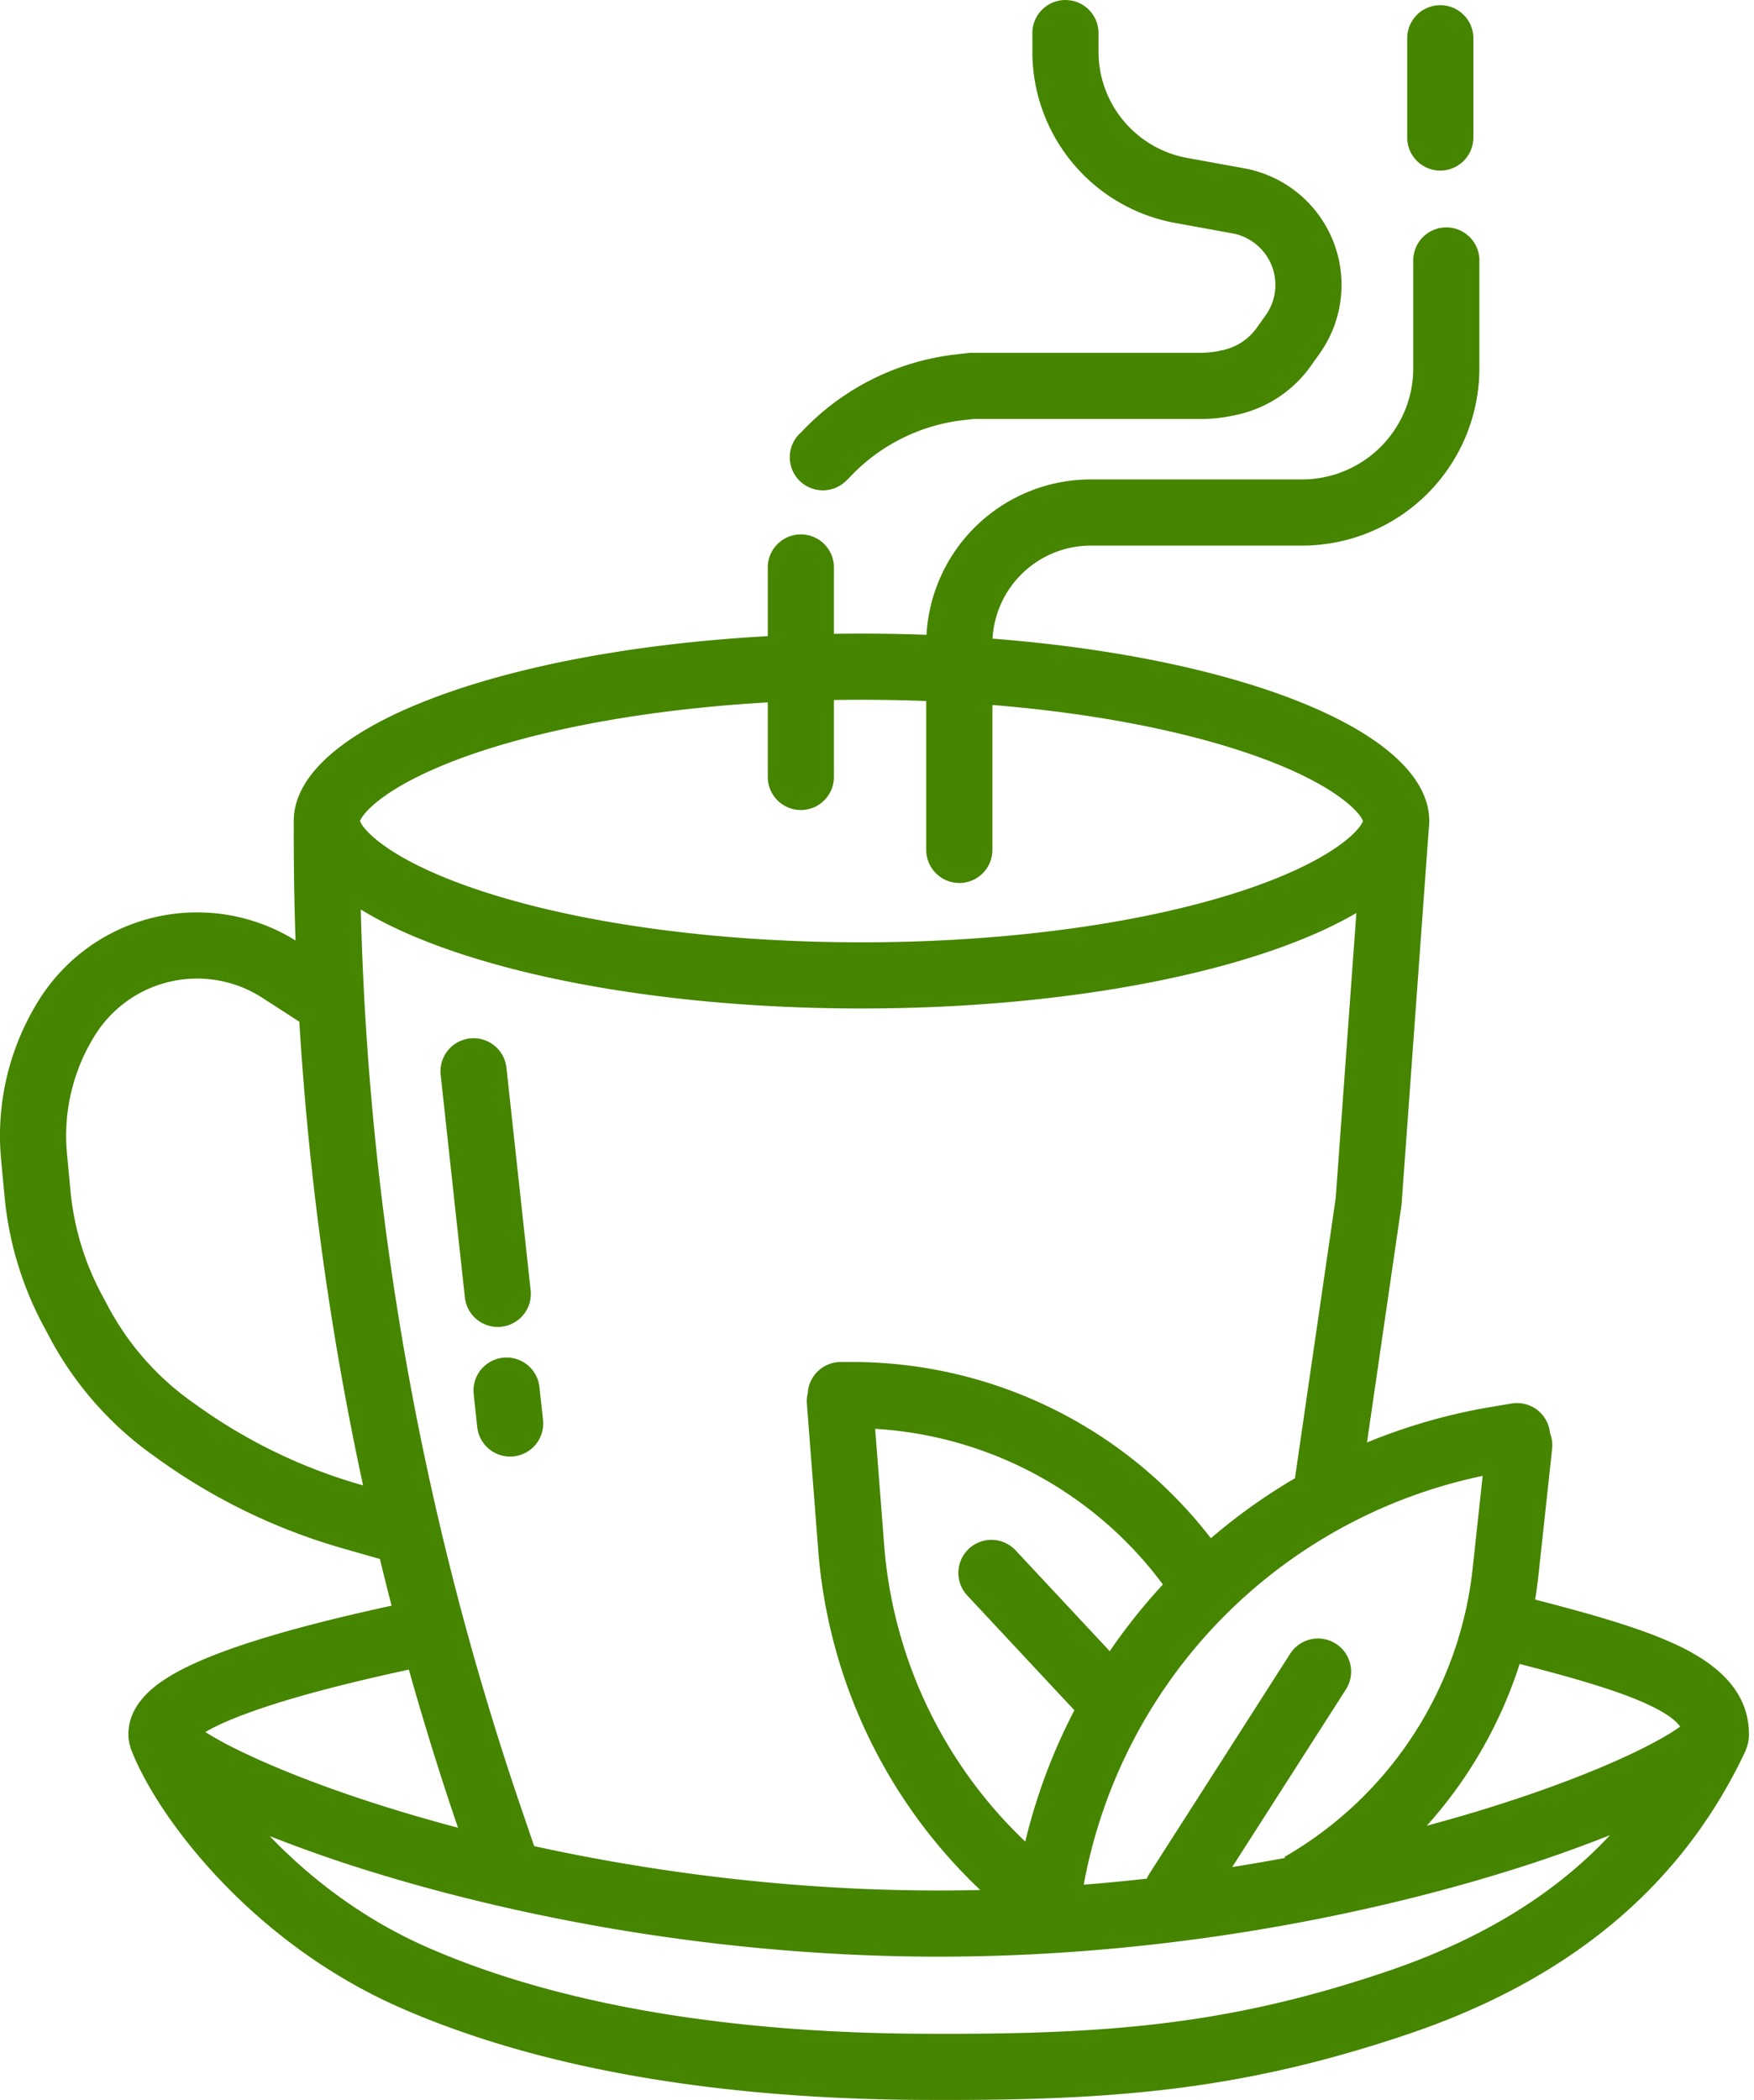 <svg width="71" height="85" fill="none" xmlns="http://www.w3.org/2000/svg"><path d="M51.234 12.76a2.12 2.12 0 00-1.348-3.314l-2.308-.42a7.049 7.049 0 01-5.789-6.936v-.75a1.339 1.339 0 012.678 0v.751a4.372 4.372 0 003.59 4.302l2.308.42a4.797 4.797 0 013.051 7.5l-.358.504c-.711 1-1.767 1.7-2.964 1.966l-.114.025c-.452.1-.914.151-1.377.151H39.41l-.412.047a7.473 7.473 0 00-4.696 2.413l-.006-.006a1.339 1.339 0 11-1.86-1.92 10.15 10.15 0 016.258-3.147l.564-.065h9.344c.268 0 .535-.029.796-.087l.114-.025a2.28 2.28 0 001.363-.904l.358-.504zM59.64 1.549a1.339 1.339 0 10-2.678 0v4.016a1.339 1.339 0 102.678 0V1.549zM20.498 43.2a1.339 1.339 0 00-2.662.29l.98 9.008a1.339 1.339 0 102.662-.29l-.98-9.008zm-.138 11.756a1.339 1.339 0 011.476 1.187l.145 1.33a1.339 1.339 0 01-2.663.29l-.144-1.332a1.339 1.339 0 011.187-1.475z" fill="#458500"/><path fill-rule="evenodd" clip-rule="evenodd" d="M59.884 14.904a7.18 7.18 0 01-7.18 7.18h-8.547a3.986 3.986 0 00-3.98 3.766c10.136.79 17.678 3.796 17.678 7.383 0 .105-.006.21-.02.313l-1.103 15.228-1.398 9.613a23.404 23.404 0 015.077-1.447l.778-.13a1.339 1.339 0 011.553 1.196c.078.196.11.413.086.638l-.555 5.134c-.036.325-.08.648-.132.968 2.288.59 4.223 1.143 5.632 1.789 1.53.7 3.023 1.783 3.023 3.67 0 .24-.054.454-.13.634l.004.002c-2.392 5.11-6.676 9.129-13.68 11.496-6.889 2.328-12.128 2.7-19.718 2.66-7.618-.04-15.034-1.09-21.047-3.722-3.084-1.35-5.562-3.318-7.386-5.255-1.808-1.921-3.035-3.88-3.558-5.277l.006-.003a1.62 1.62 0 01-.091-.535c0-1.11.867-1.829 1.465-2.223.698-.459 1.642-.874 2.73-1.258 1.685-.595 3.89-1.175 6.46-1.731-.163-.63-.32-1.26-.473-1.89l-1.504-.43a24.168 24.168 0 01-7.422-3.583l-.275-.197a13.836 13.836 0 01-4.152-4.73l-.272-.509a13.774 13.774 0 01-1.566-5.206l-.142-1.51a10.35 10.35 0 011.54-6.474 7.55 7.55 0 0110.378-2.396c-.054-1.574-.077-3.15-.071-4.728a2.71 2.71 0 01-.002-.107c0-3.763 8.301-6.886 19.189-7.483v-2.78a1.339 1.339 0 112.678 0v2.686a69.932 69.932 0 013.747.04 6.663 6.663 0 016.653-6.29h8.547a4.503 4.503 0 004.503-4.502V10.58a1.339 1.339 0 112.677 0v4.323zm.748 60.956a56.671 56.671 0 004.541-1.58c-2.139 2.292-5.066 4.177-9.04 5.52-6.489 2.194-11.394 2.56-18.847 2.52-7.425-.04-14.437-1.068-19.987-3.498-2.627-1.15-4.774-2.825-6.383-4.504a56.987 56.987 0 004.444 1.543c5.8 1.763 13.796 3.338 22.636 3.338s16.837-1.575 22.636-3.338zM12.118 41.357l-1.493-.966a4.872 4.872 0 00-6.772 1.499 7.672 7.672 0 00-1.142 4.798l.142 1.511a11.097 11.097 0 001.262 4.194l.271.508a11.16 11.16 0 003.349 3.816l.276.197a21.491 21.491 0 006.599 3.185l.087.025a124.507 124.507 0 01-2.58-18.767zm31.75 34.93a20.726 20.726 0 0116.149-16.548l-.406 3.751a15.376 15.376 0 01-7.615 11.671l.024.042c-.7.13-1.413.254-2.142.37l4.602-7.19a1.339 1.339 0 10-2.256-1.444l-5.697 8.902a1.347 1.347 0 00-.105.2c-.837.095-1.689.177-2.553.246zM59.853 73.3c-.67.203-1.37.404-2.099.6a18.062 18.062 0 003.76-6.549c2.268.586 3.972 1.082 5.143 1.619.844.386 1.202.695 1.353.917-.331.242-.867.56-1.617.93-1.512.746-3.744 1.633-6.54 2.483zM33.121 62.747a21.197 21.197 0 006.558 13.754c-.557.013-1.118.02-1.683.02-6.013 0-11.627-.756-16.374-1.796l-.526-1.542a121.826 121.826 0 01-6.491-36.37c3.874 2.385 11.497 4.007 20.267 4.007 8.596 0 16.09-1.558 20.032-3.865l-.835 11.53-1.651 11.35a23.409 23.409 0 00-3.403 2.428 18.333 18.333 0 00-14.514-7.133h-.467c-.715 0-1.3.562-1.337 1.268-.033.136-.046.28-.035.426l.459 5.924zm2.305-4.912l.364 4.706a18.52 18.52 0 005.712 12 23.329 23.329 0 011.988-5.315l-4.357-4.668a1.339 1.339 0 011.957-1.827l3.831 4.104a23.456 23.456 0 012.152-2.7 15.656 15.656 0 00-11.647-6.3zM16.55 67.581a124.46 124.46 0 001.989 6.399 68.08 68.08 0 01-2.4-.681c-2.796-.85-5.028-1.737-6.54-2.483a14.318 14.318 0 01-1.287-.708c.436-.256 1.086-.547 1.97-.859 1.57-.554 3.703-1.115 6.268-1.668zm14.529-39.15v3.017a1.339 1.339 0 102.678 0v-3.114a68.667 68.667 0 013.736.041v6.026a1.339 1.339 0 102.678 0v-5.866c3.956.322 7.434.992 10.113 1.877 1.925.635 3.29 1.333 4.117 1.98.592.46.737.75.77.841-.033.092-.178.381-.77.843-.827.645-2.192 1.344-4.117 1.98-3.822 1.26-9.27 2.086-15.412 2.086-6.14 0-11.59-.825-15.412-2.087-1.925-.635-3.29-1.334-4.117-1.98-.591-.461-.736-.75-.77-.842.034-.091.179-.38.77-.842.828-.646 2.192-1.344 4.117-1.98 3.014-.994 7.04-1.718 11.619-1.98zm37.2 41.23l-.006.006c.015-.02.02-.023.005-.006zm-60.56.006l-.005-.006a.143.143 0 01.005.006z" fill="#458500"/></svg>